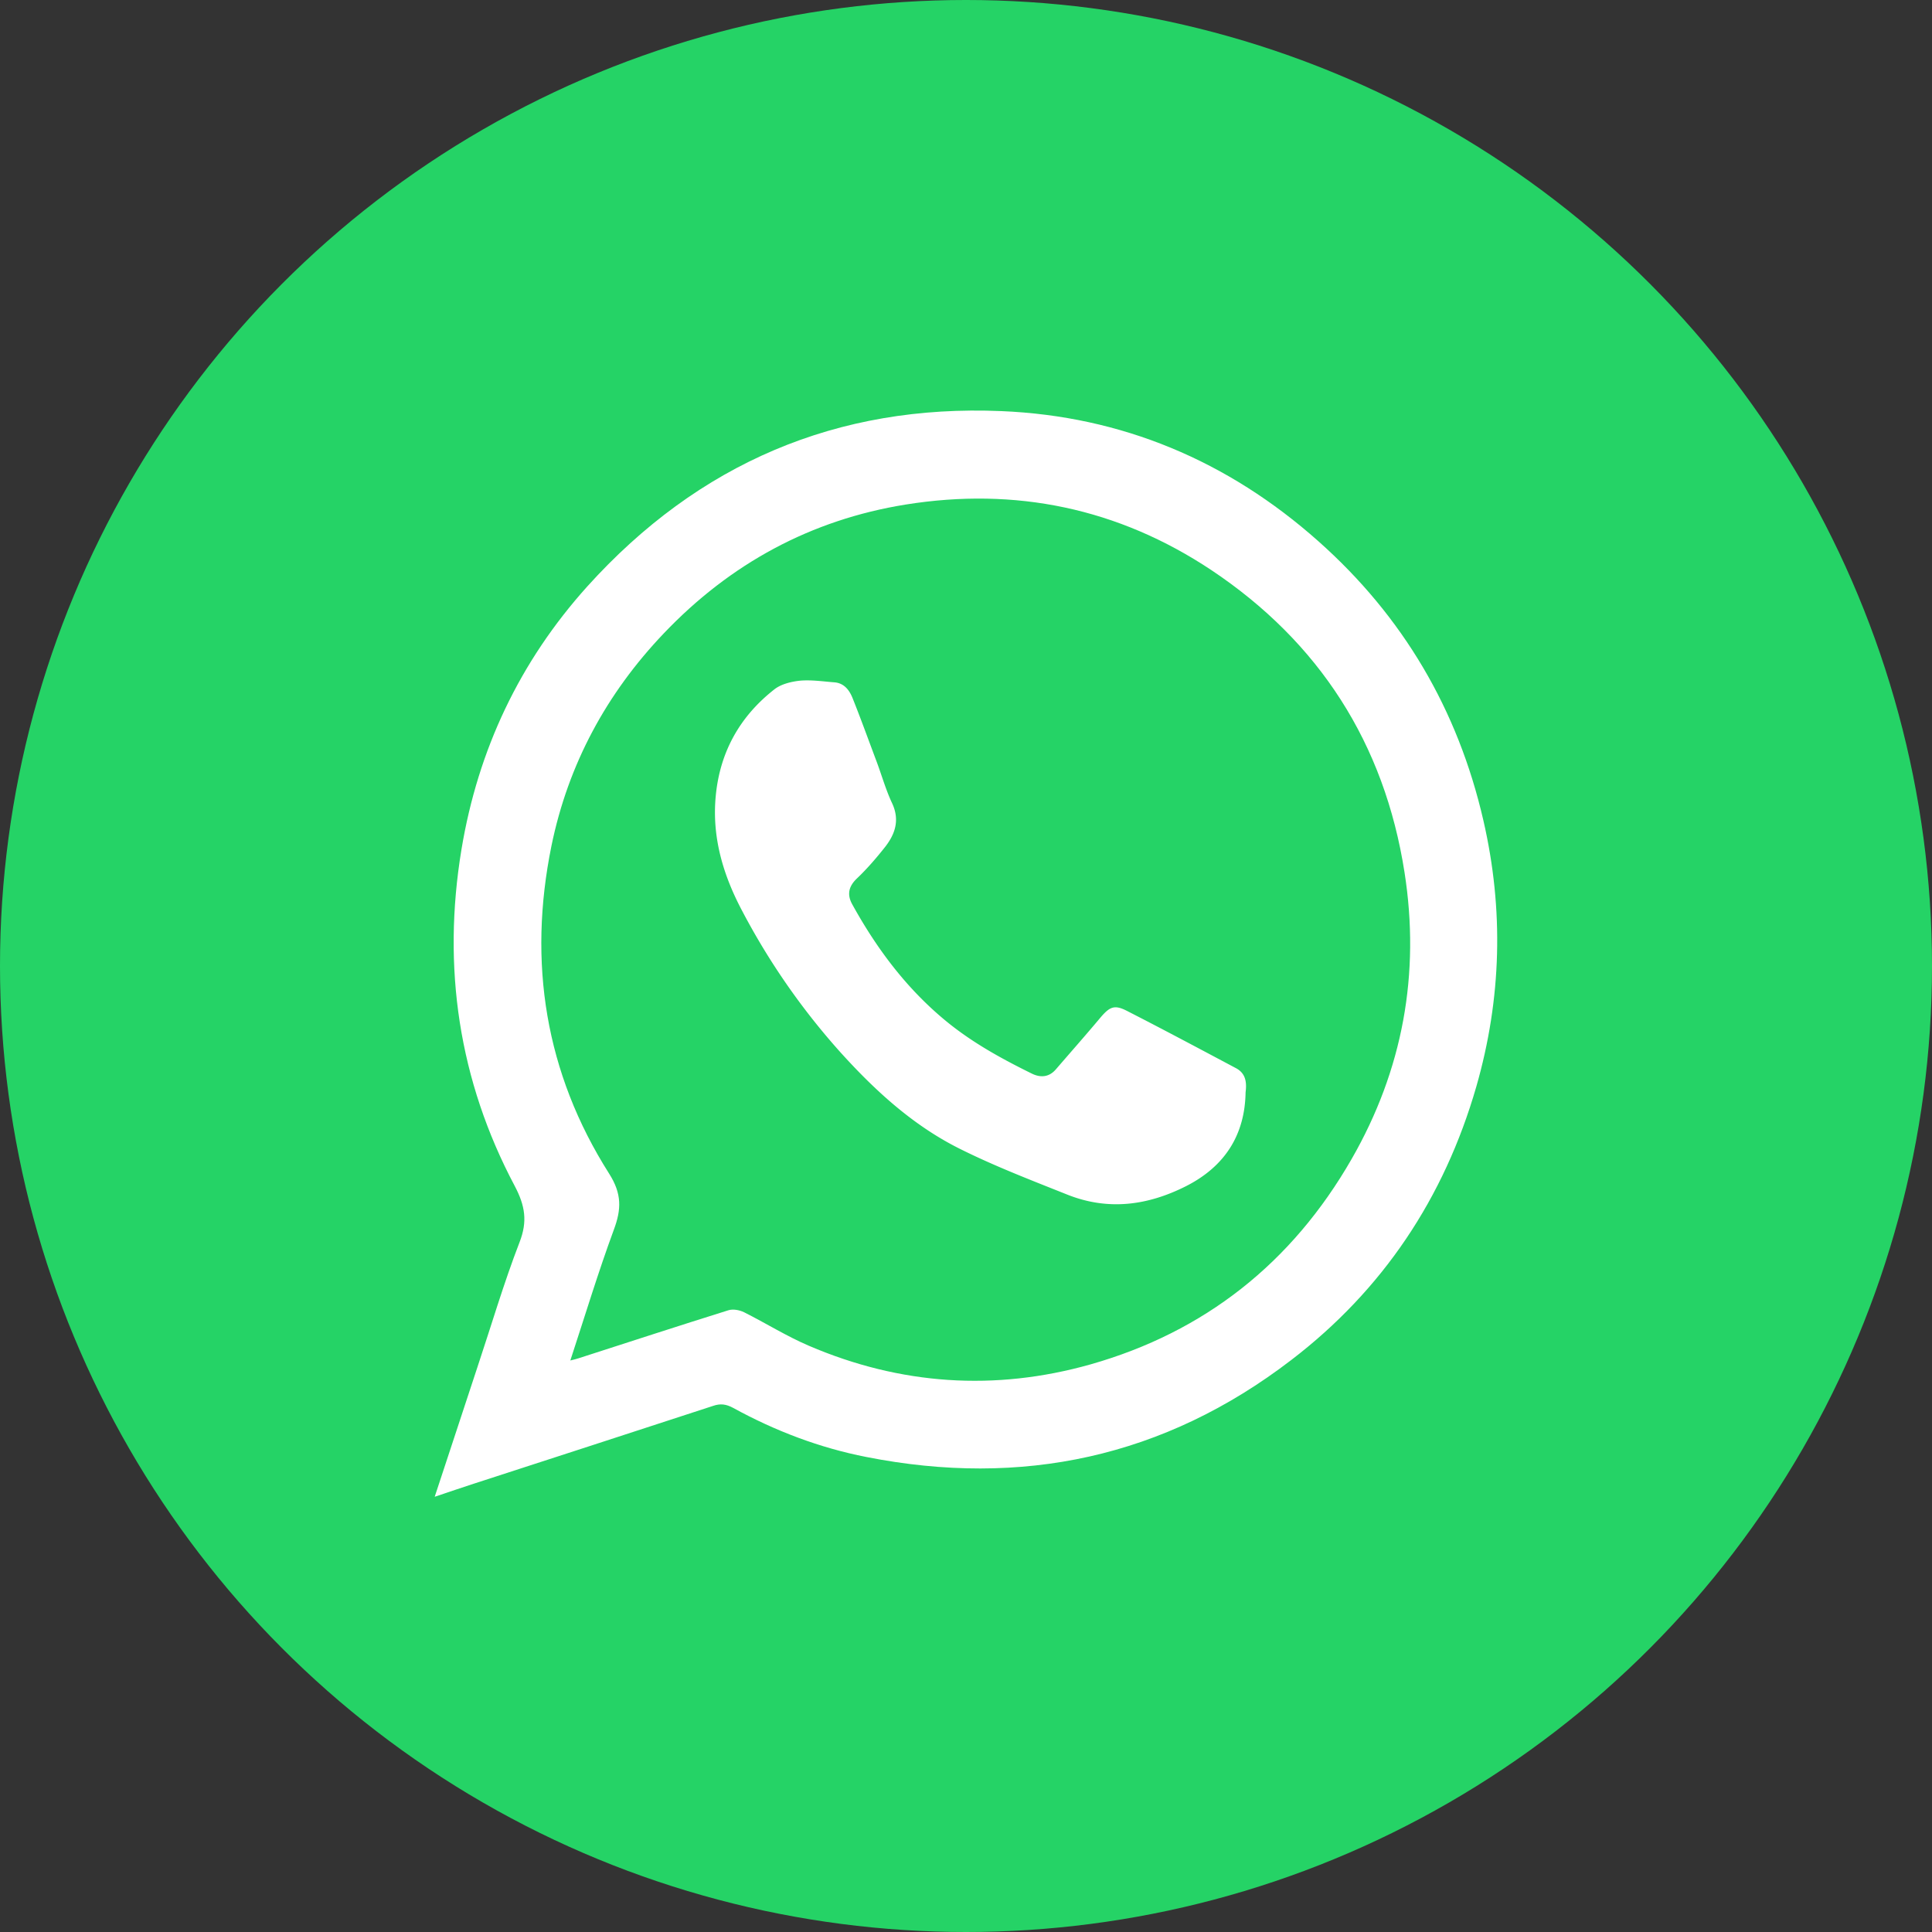 <svg xmlns="http://www.w3.org/2000/svg" xmlns:xlink="http://www.w3.org/1999/xlink" width="80" height="80" viewBox="0 0 80 80">
    <rect x="0" y="0" width="80" height="80" fill="#333333" stroke="none"/>
    <defs>
        <circle id="a" cx="40" cy="40" r="40"/>
    </defs>
    <g fill="none" fill-rule="evenodd">
        <mask id="b" fill="#fff">
            <use xlink:href="#a"/>
        </mask>
        <use fill="#25D366" xlink:href="#a"/>
        <g fill="#FFF" mask="url(#b)">
            <path d="M23.615 56.335c.178-.045.258-.063.337-.09 2.067-.666 4.134-1.341 6.21-1.99.195-.062.461-.008.648.082.896.45 1.756.99 2.679 1.386 3.796 1.629 7.709 1.89 11.665.774 4.72-1.341 8.339-4.194 10.814-8.505 2.12-3.69 2.847-7.677 2.19-11.871-.833-5.337-3.53-9.531-7.992-12.51-3.868-2.574-8.126-3.447-12.668-2.718-3.912.63-7.256 2.439-10.015 5.337-2.368 2.484-3.956 5.418-4.648 8.793-.985 4.833-.258 9.405 2.386 13.572.532.837.514 1.476.195 2.33-.647 1.756-1.189 3.547-1.8 5.41M18 61.978c.612-1.863 1.189-3.61 1.765-5.355.577-1.728 1.091-3.483 1.748-5.184.337-.864.23-1.512-.195-2.322-2.324-4.374-3.016-9.063-2.21-13.941.684-4.131 2.414-7.785 5.208-10.89 4.604-5.103 10.353-7.551 17.148-7.263 4.976.207 9.376 2.052 13.129 5.39 3.495 3.106 5.775 6.967 6.83 11.557.852 3.699.754 7.38-.292 11.025-1.331 4.617-3.877 8.424-7.665 11.322-5.26 4.032-11.16 5.283-17.591 4.014-1.934-.378-3.779-1.08-5.518-2.034-.284-.153-.523-.19-.834-.081-3.3 1.08-6.608 2.15-9.908 3.222-.497.162-1.003.333-1.615.54"/>
            <path d="M51.577 45.229c-.027 1.737-.834 3.06-2.467 3.888-1.605.81-3.237 1.017-4.914.35-1.508-.602-3.034-1.187-4.489-1.916-1.916-.963-3.486-2.403-4.923-3.996a28.832 28.832 0 0 1-4.045-5.823c-.79-1.485-1.269-3.06-1.1-4.788.177-1.836 1.02-3.303 2.44-4.41.283-.216.709-.315 1.073-.351.47-.036.94.036 1.41.072.39.036.603.315.736.639.346.864.657 1.728.985 2.6.222.586.39 1.198.657 1.765.328.702.124 1.287-.302 1.827-.364.459-.745.9-1.162 1.296-.346.333-.408.675-.178 1.08 1.02 1.845 2.262 3.5 3.904 4.842 1.082.882 2.28 1.539 3.521 2.15.364.18.719.154 1.003-.18.612-.71 1.233-1.412 1.836-2.132.39-.46.586-.55 1.109-.28 1.517.775 3.016 1.576 4.524 2.377.355.198.444.522.382.99"/>
        </g>
    </g>
</svg>

